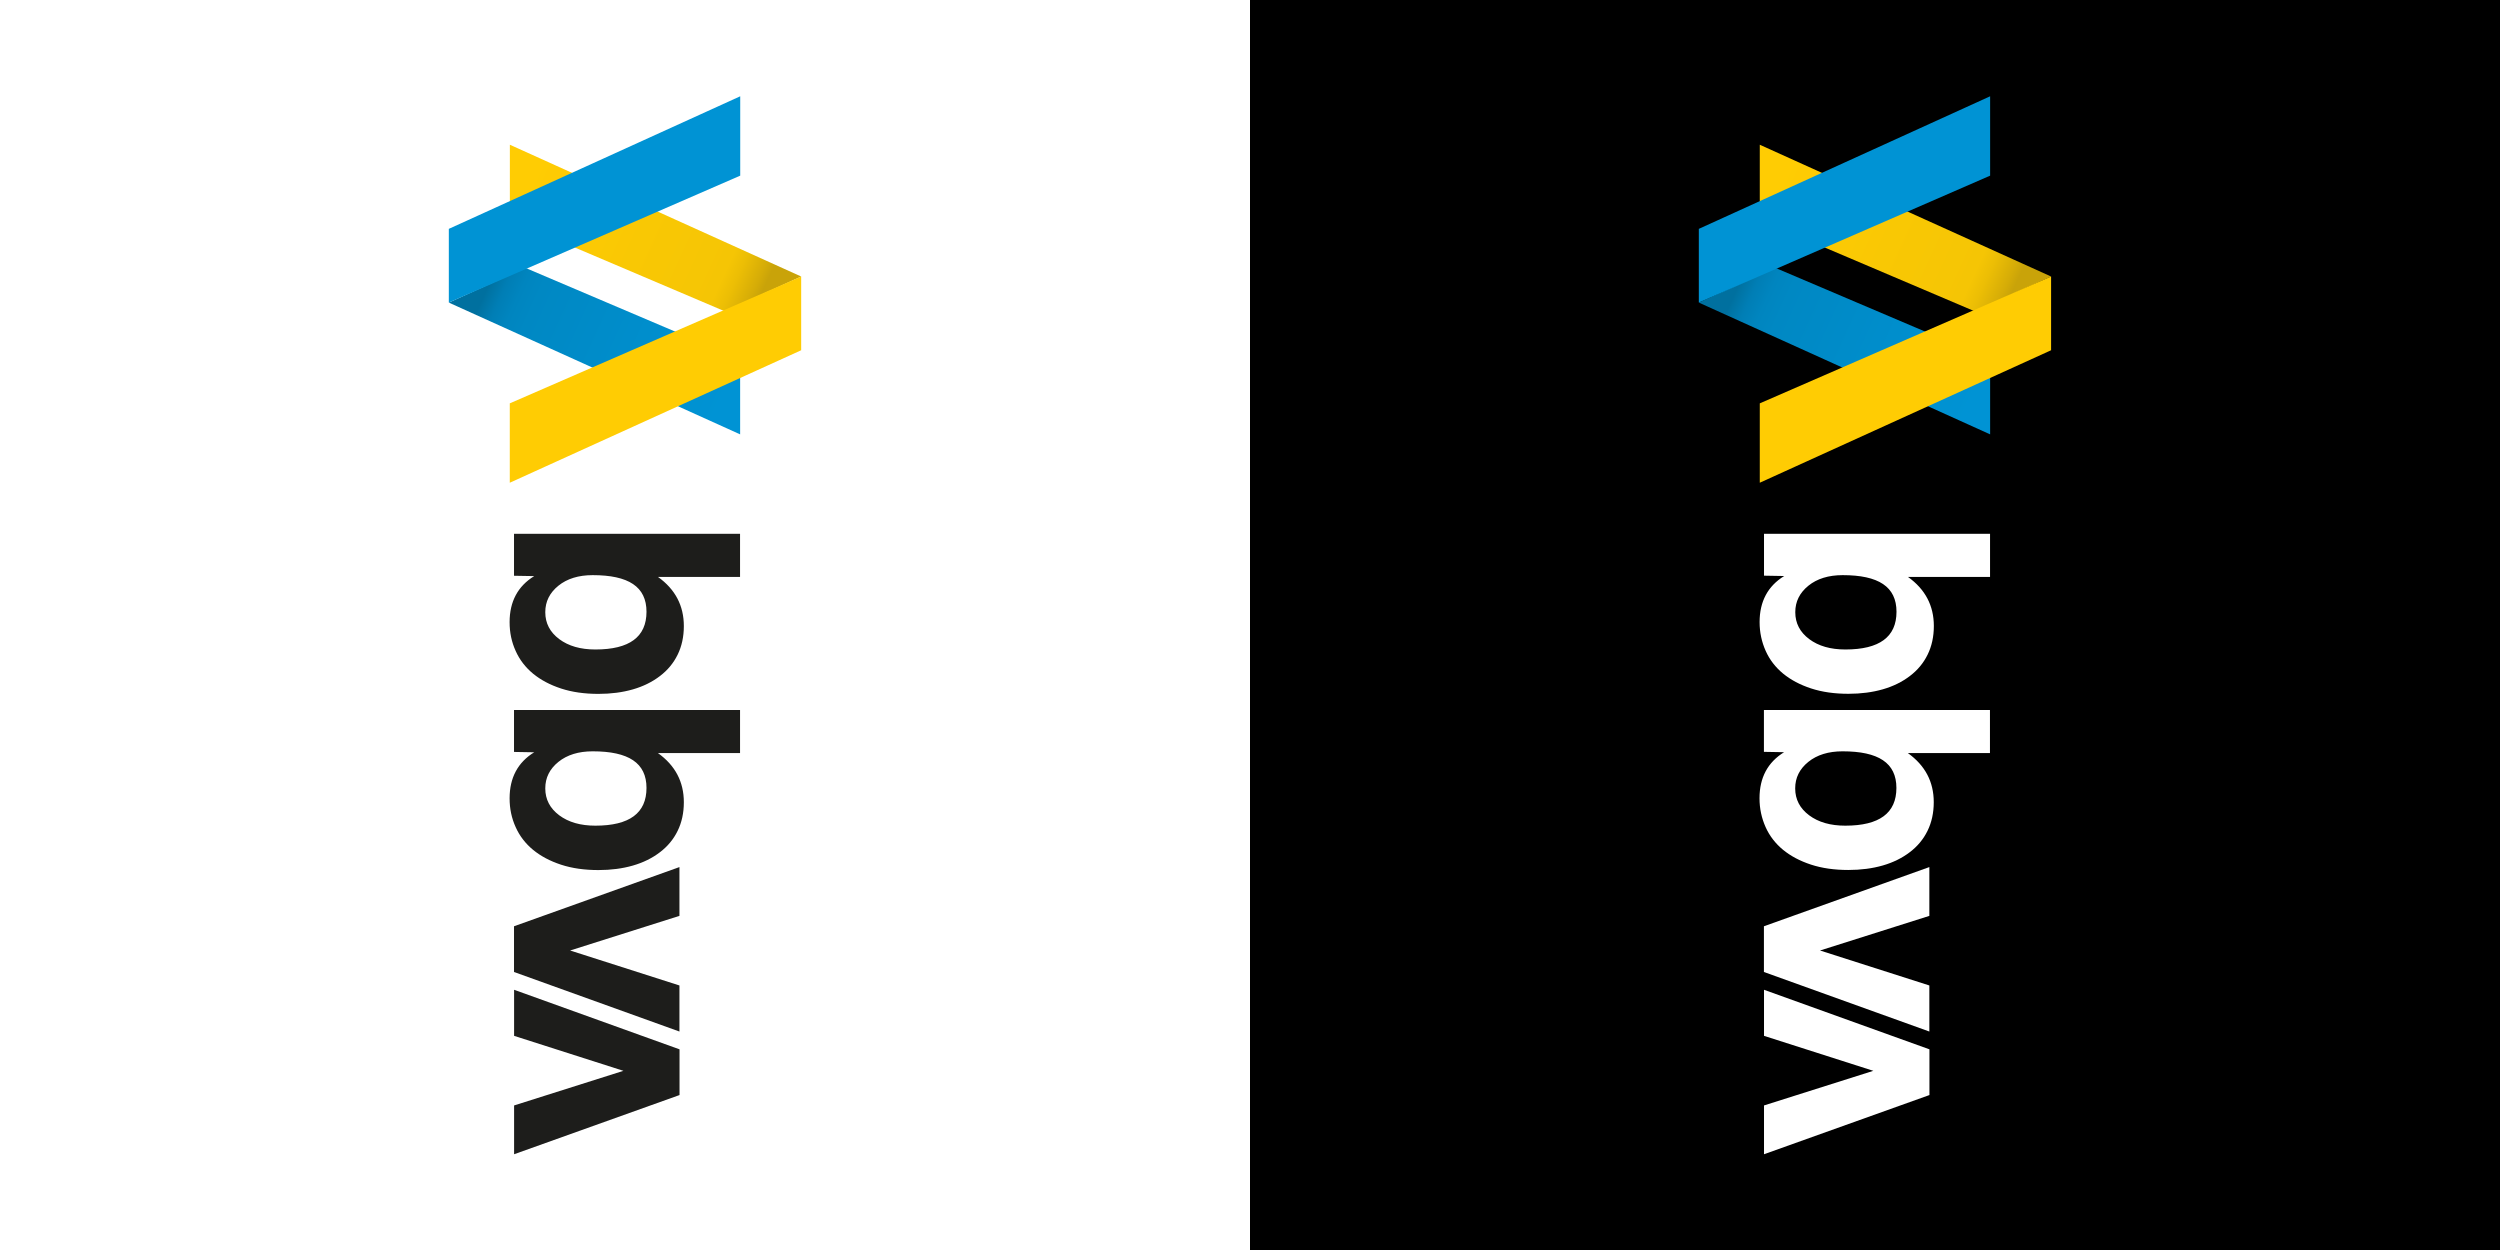 <?xml version="1.0" encoding="UTF-8"?><svg id="Capa_2" xmlns="http://www.w3.org/2000/svg" xmlns:xlink="http://www.w3.org/1999/xlink" viewBox="0 0 283.8 141.9"><rect x="0" y="0" width="283.8" height="141.9" fill="#333333" stroke="none"/><defs><style>.cls-1{fill:#fff;}.cls-2{fill:#0093d4;}.cls-3{fill:#ffcc03;}.cls-4{fill:url(#Degradado_sin_nombre_9-2);}.cls-5{fill:url(#Degradado_sin_nombre_87-2);}.cls-6{fill:url(#Degradado_sin_nombre_9);}.cls-7{fill:url(#Degradado_sin_nombre_87);}.cls-8{fill:#1d1d1b;}</style><linearGradient id="Degradado_sin_nombre_9" x1="1113.95" y1="1195.17" x2="1126.28" y2="1168.09" gradientTransform="translate(-966.95 1147.55) rotate(-90)" gradientUnits="userSpaceOnUse"><stop offset="0" stop-color="#c9a309"/><stop offset=".03" stop-color="#d5ac07"/><stop offset=".11" stop-color="#ecbe05"/><stop offset=".16" stop-color="#f5c505"/><stop offset="1" stop-color="#ffcc03"/></linearGradient><linearGradient id="Degradado_sin_nombre_87" x1="47.06" y1="48.32" x2="59.39" y2="21.25" gradientTransform="translate(245.8 -14.92) rotate(90)" gradientUnits="userSpaceOnUse"><stop offset="0" stop-color="#00709f"/><stop offset=".01" stop-color="#0073a3"/><stop offset=".06" stop-color="#007eb5"/><stop offset=".12" stop-color="#0085bf"/><stop offset=".19" stop-color="#0088c3"/><stop offset="1" stop-color="#0093d4"/></linearGradient><linearGradient id="Degradado_sin_nombre_9-2" x1="1113.95" y1="1053.27" x2="1126.28" y2="1026.19" xlink:href="#Degradado_sin_nombre_9"/><linearGradient id="Degradado_sin_nombre_87-2" x1="47.06" y1="190.22" x2="59.39" y2="163.14" xlink:href="#Degradado_sin_nombre_87"/></defs><g id="Capa_1-2"><rect x="141.9" y="0" width="141.9" height="141.9"/><path class="cls-6" d="m224.17,35.34l-24.4-10.38v-8.53l33.07,14.96"/><path class="cls-7" d="m201.52,30.4l24.4,10.38v8.53l-33.07-14.96"/><polygon class="cls-2" points="192.85 34.34 225.92 19.94 225.92 10.93 192.85 25.98 192.85 34.34"/><polygon class="cls-3" points="232.84 31.39 199.77 45.79 199.77 54.8 232.84 39.76 232.84 31.39"/><rect class="cls-1" x="0" y="0" width="141.9" height="141.9"/><path class="cls-4" d="m82.28,35.34l-24.4-10.38v-8.53l33.07,14.96"/><path class="cls-5" d="m59.62,30.4l24.4,10.38v8.53l-33.07-14.96"/><polygon class="cls-2" points="50.95 34.34 84.03 19.94 84.03 10.93 50.95 25.98 50.95 34.34"/><polygon class="cls-3" points="90.95 31.39 57.87 45.79 57.87 54.8 90.95 39.76 90.95 31.39"/><path class="cls-8" d="m77.14,124.31l-18.78,6.72v-5.54l12.41-3.93-12.41-3.97v-5.23l18.78,6.76v5.19Z"/><path class="cls-8" d="m58.35,60.6h25.66v4.89h-9.32c1.96,1.4,2.94,3.26,2.94,5.58,0,1.22-.24,2.31-.71,3.26-.47.96-1.14,1.76-2.01,2.42-.86.66-1.89,1.17-3.07,1.51-1.18.34-2.49.51-3.91.51-1.58,0-2.99-.2-4.24-.61-1.25-.41-2.3-.97-3.17-1.68-.86-.71-1.53-1.57-1.98-2.58-.46-1.01-.69-2.09-.69-3.27,0-2.34.93-4.08,2.79-5.23l-2.29-.04v-4.77Zm3.55,8.9c0,1.25.53,2.26,1.58,3.05,1.06.79,2.42,1.18,4.11,1.18,3.87,0,5.8-1.43,5.8-4.28s-2.04-4.16-6.11-4.16c-1.6,0-2.9.4-3.89,1.2-.99.8-1.49,1.8-1.49,3Z"/><path class="cls-8" d="m58.35,80.6h25.66v4.89h-9.32c1.96,1.4,2.94,3.26,2.94,5.58,0,1.22-.24,2.31-.71,3.26-.47.96-1.14,1.76-2.01,2.42-.86.66-1.89,1.17-3.07,1.51s-2.49.51-3.91.51c-1.58,0-2.99-.2-4.24-.61-1.25-.41-2.3-.97-3.17-1.68-.86-.71-1.53-1.57-1.98-2.58-.46-1.01-.69-2.09-.69-3.27,0-2.34.93-4.08,2.79-5.23l-2.29-.04v-4.77Zm3.55,8.9c0,1.25.53,2.26,1.58,3.05,1.06.79,2.42,1.18,4.11,1.18,3.87,0,5.8-1.43,5.8-4.28s-2.04-4.16-6.11-4.16c-1.6,0-2.9.4-3.89,1.2-.99.8-1.49,1.8-1.49,3Z"/><path class="cls-8" d="m58.35,105.15l18.78-6.72v5.54l-12.41,3.93,12.41,3.97v5.23l-18.78-6.76v-5.19Z"/><path class="cls-1" d="m219.03,124.31l-18.78,6.72v-5.54s12.41-3.93,12.41-3.93l-12.41-3.97v-5.23s18.78,6.76,18.78,6.76v5.19Z"/><path class="cls-1" d="m200.25,60.6h25.66s0,4.89,0,4.89h-9.32c1.96,1.4,2.94,3.26,2.94,5.57,0,1.22-.24,2.31-.71,3.26-.47.96-1.14,1.76-2.01,2.42-.86.66-1.89,1.17-3.07,1.51-1.18.34-2.49.51-3.91.51-1.58,0-2.99-.2-4.24-.61-1.25-.41-2.3-.97-3.17-1.68-.86-.71-1.53-1.57-1.98-2.58s-.69-2.09-.69-3.27c0-2.34.93-4.08,2.79-5.23l-2.29-.04v-4.77Zm3.55,8.9c0,1.25.53,2.26,1.58,3.05,1.06.79,2.42,1.18,4.11,1.18,3.87,0,5.8-1.43,5.8-4.28s-2.04-4.16-6.11-4.16c-1.6,0-2.9.4-3.89,1.2-.99.8-1.49,1.8-1.49,3Z"/><path class="cls-1" d="m200.24,80.6h25.66s0,4.89,0,4.89h-9.32c1.96,1.4,2.94,3.26,2.94,5.57,0,1.22-.24,2.31-.71,3.26-.47.96-1.14,1.76-2.01,2.42-.86.66-1.89,1.17-3.07,1.51s-2.49.51-3.91.51c-1.58,0-2.99-.2-4.24-.61-1.25-.41-2.3-.97-3.17-1.68-.86-.71-1.53-1.57-1.98-2.58s-.69-2.09-.69-3.27c0-2.34.93-4.08,2.79-5.23l-2.29-.04v-4.77Zm3.55,8.9c0,1.25.53,2.26,1.58,3.05,1.06.79,2.42,1.18,4.11,1.18,3.87,0,5.8-1.43,5.8-4.28s-2.04-4.16-6.11-4.16c-1.6,0-2.9.4-3.89,1.2-.99.8-1.49,1.8-1.49,3Z"/><path class="cls-1" d="m200.24,105.15l18.78-6.72v5.54s-12.41,3.93-12.41,3.93l12.41,3.97v5.23s-18.78-6.76-18.78-6.76v-5.19Z"/></g></svg>
